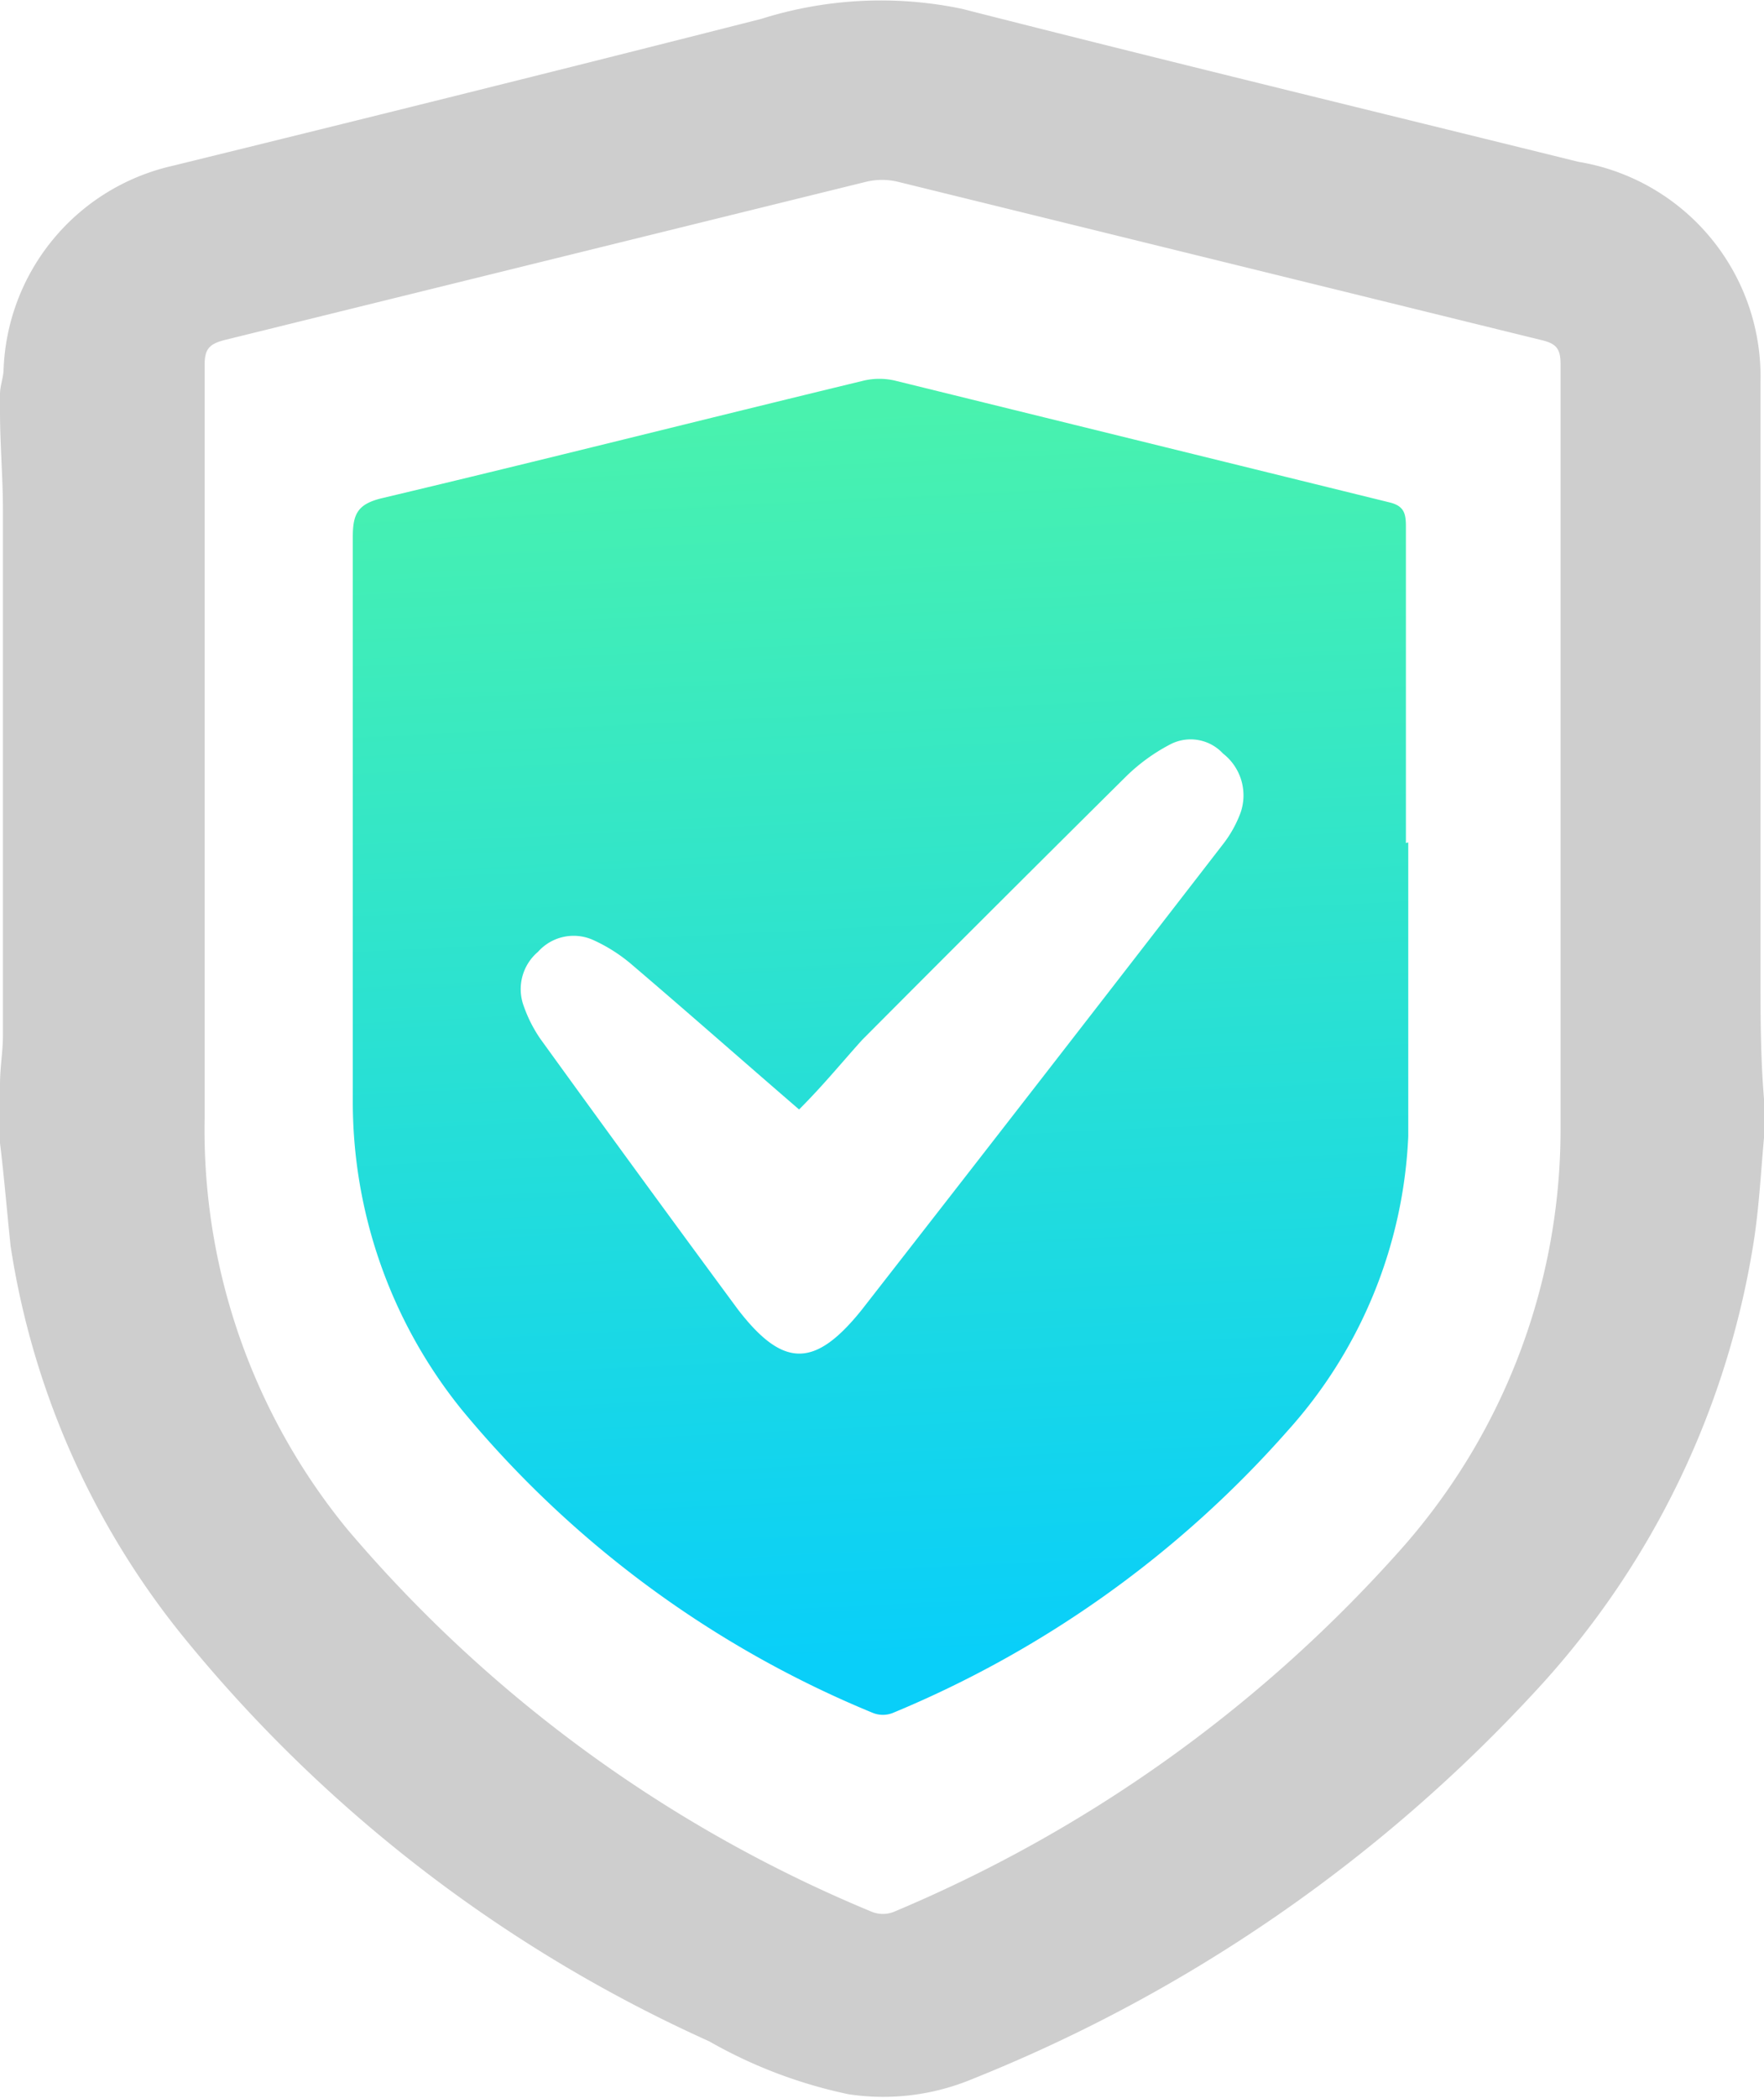 <svg xmlns="http://www.w3.org/2000/svg" xmlns:xlink="http://www.w3.org/1999/xlink" viewBox="0 0 30 35.67"><defs><style>.cls-1{fill:#cecece;}.cls-2{fill:url(#linear-gradient);}</style><linearGradient id="linear-gradient" x1="14.65" y1="6.98" x2="15.67" y2="28.15" gradientUnits="userSpaceOnUse"><stop offset="0" stop-color="#49f2ae"/><stop offset="1" stop-color="#09cff9"/></linearGradient></defs><title>Asset 5</title><g id="Layer_2" data-name="Layer 2"><g id="Layer_1-2" data-name="Layer 1"><path class="cls-1" d="M0,19.43q0-.51,0-1c0-.28.05-.56.05-.83q0-4.45,0-8.91C.05,8.11,0,7.55,0,7V6.7c0-.13.05-.26.06-.39A3.69,3.69,0,0,1,2.93,2.82C6.27,2,9.61,1.17,12.95.32A6.76,6.76,0,0,1,16.36.15c3.49.89,7,1.74,10.48,2.6a3.7,3.7,0,0,1,3.1,3.75c0,3.34,0,6.68,0,10,0,.73,0,1.46.06,2.18v.66c-.05.56-.08,1.11-.16,1.67a14.55,14.55,0,0,1-3.7,7.71,26.34,26.34,0,0,1-9.6,6.62,3.94,3.94,0,0,1-2.11.26,8.14,8.14,0,0,1-2.37-.9,24.48,24.48,0,0,1-8.88-6.8,13.87,13.87,0,0,1-3-6.72C.12,20.61.07,20,0,19.43Zm26.54-6.58h0c0-2.22,0-4.44,0-6.66,0-.26-.07-.35-.33-.41L15.27,3.09a1.16,1.16,0,0,0-.54,0L3.82,5.78c-.27.07-.34.16-.34.43q0,6.4,0,12.8A10.71,10.71,0,0,0,5.91,26a23.45,23.45,0,0,0,8.92,6.5.51.51,0,0,0,.37,0,23.89,23.89,0,0,0,8.56-6.09,10.75,10.75,0,0,0,2.78-7.22Q26.54,16,26.54,12.86Z"/><path class="cls-2" d="M23.95,14.32c0,1.67,0,3.34,0,5a8,8,0,0,1-2.05,5,18.27,18.27,0,0,1-6.72,4.8.46.46,0,0,1-.33,0,17.89,17.89,0,0,1-7-5.16A8.33,8.33,0,0,1,6,18.68c0-3.18,0-6.36,0-9.55,0-.39.08-.56.49-.66,2.74-.65,5.47-1.34,8.2-2a1.17,1.17,0,0,1,.53,0l8.41,2.07c.25.06.28.19.28.41,0,1.79,0,3.58,0,5.38ZM13.59,18.86c-.94-.81-1.88-1.64-2.83-2.45a2.76,2.76,0,0,0-.67-.43.81.81,0,0,0-.94.2.83.83,0,0,0-.24.93,2.34,2.34,0,0,0,.28.55q1.67,2.31,3.36,4.6c.77,1,1.31,1,2.11,0q3.08-3.95,6.14-7.91a2,2,0,0,0,.3-.54.9.9,0,0,0-.3-1,.75.75,0,0,0-.91-.15,3.16,3.16,0,0,0-.73.53q-2.26,2.24-4.5,4.49C14.3,18.08,14,18.45,13.59,18.86Z"/></g></g></svg>